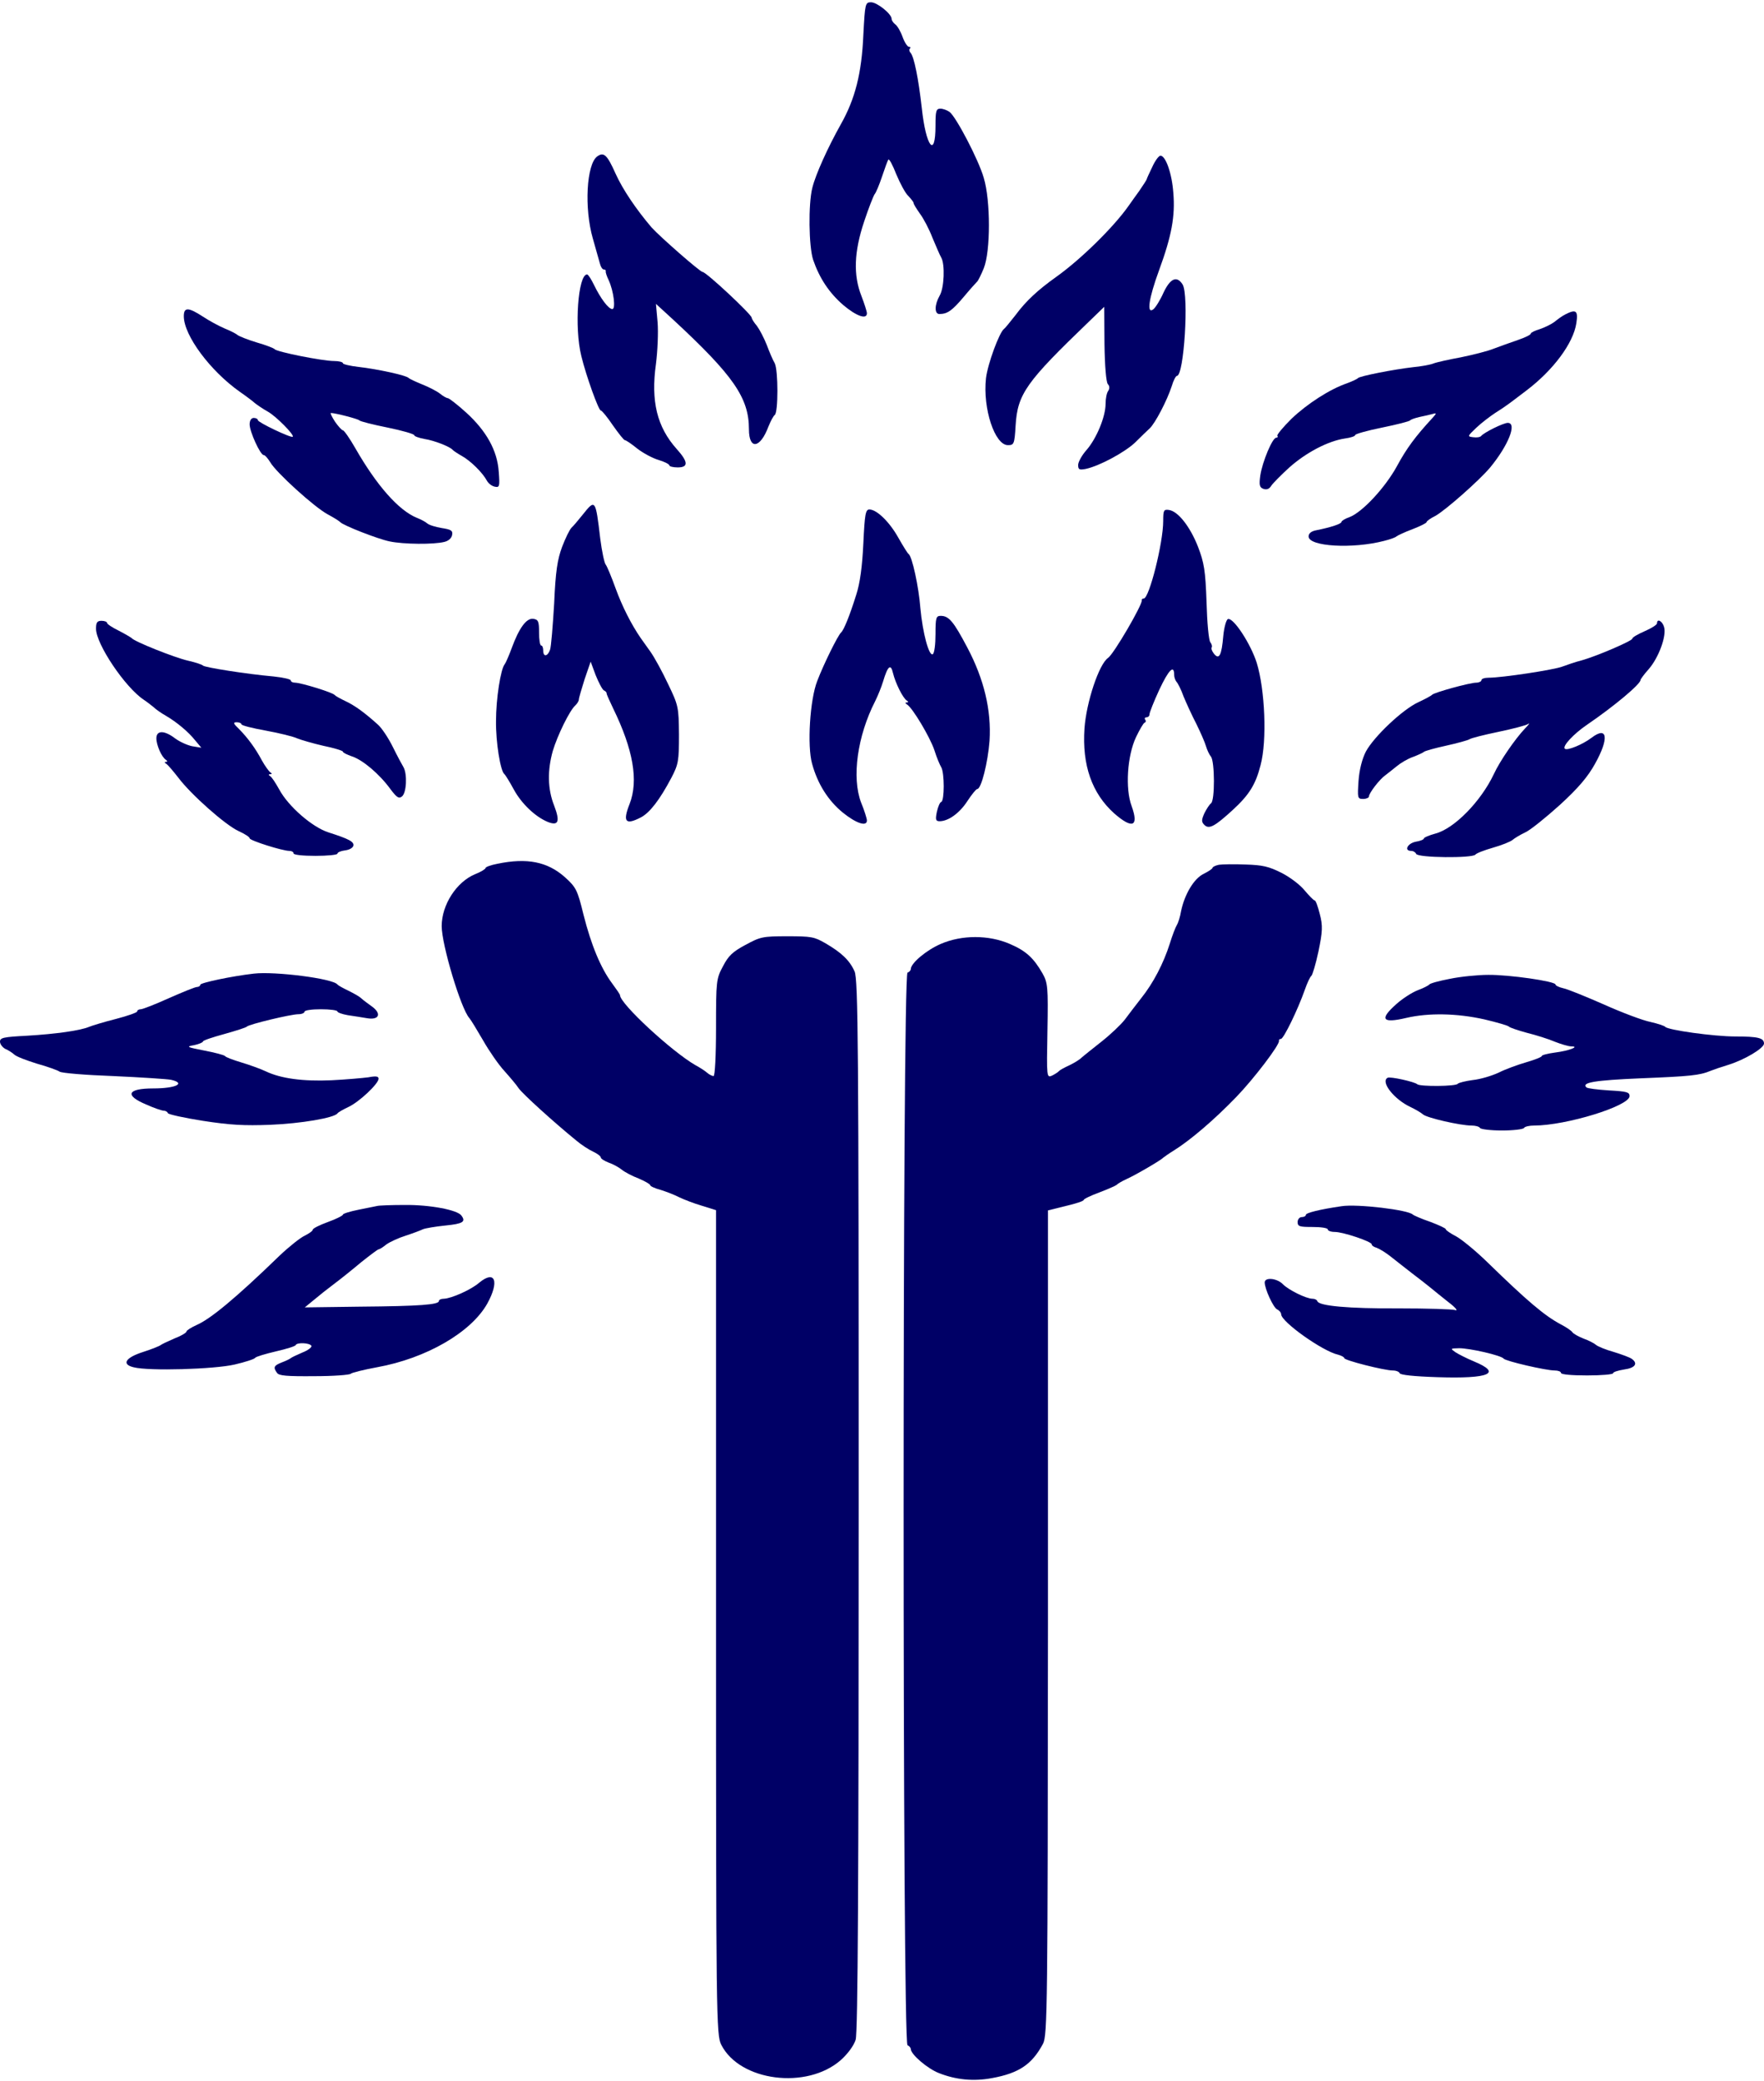 <svg width="546" height="644" viewBox="0 0 546 644" fill="none" xmlns="http://www.w3.org/2000/svg">
<path d="M267.226 10.811C266.716 22.68 264.678 30.644 260.263 38.455C256.187 45.729 252.451 53.999 251.432 58.134C250.158 63.188 250.328 76.283 251.686 80.418C253.639 86.084 256.611 90.602 261.027 94.431C265.018 97.8 268.33 99.025 268.33 96.958C268.33 96.422 267.565 94.048 266.631 91.597C264.084 85.165 264.339 77.891 267.48 68.549C268.839 64.413 270.368 60.585 270.707 60.125C271.132 59.666 272.151 57.215 273 54.688C273.849 52.162 274.698 49.788 274.953 49.405C275.208 49.022 276.312 51.09 277.415 53.923C278.604 56.756 280.218 59.819 281.152 60.661C282.001 61.58 282.765 62.499 282.765 62.805C282.765 63.188 283.699 64.643 284.718 66.098C285.822 67.553 287.605 70.922 288.624 73.603C289.728 76.206 290.917 79.039 291.341 79.728C292.53 81.796 292.275 89.147 290.832 91.521C289.219 94.354 289.219 97.188 290.747 97.188C293.21 97.188 294.653 96.192 298.219 91.98C300.257 89.53 302.126 87.463 302.38 87.233C302.72 87.003 303.654 85.089 304.503 83.021C306.626 77.737 306.626 62.116 304.503 55.071C302.89 49.405 295.842 36.004 293.889 34.626C293.125 34.09 291.851 33.63 291.087 33.63C289.728 33.63 289.558 34.396 289.558 38.914C289.558 49.252 286.586 45.423 285.312 33.401C284.293 24.365 282.935 17.55 281.831 16.325C281.406 15.865 281.321 15.253 281.661 15.023C281.916 14.717 281.831 14.487 281.321 14.487C280.897 14.487 279.963 13.108 279.368 11.424C278.774 9.739 277.755 7.978 277.076 7.519C276.481 7.059 275.972 6.293 275.972 5.834C275.972 4.302 271.471 0.703 269.603 0.703C267.82 0.703 267.735 1.086 267.226 10.811Z" fill="#000066"/>
<path d="M184.859 48.41C181.547 50.784 180.783 64.414 183.5 73.832C184.434 77.202 185.453 80.724 185.708 81.643C185.963 82.639 186.472 83.404 186.897 83.404C187.321 83.404 187.576 83.634 187.491 83.94C187.406 84.323 187.831 85.548 188.425 86.774C189.954 90.143 190.633 95.656 189.529 95.656C188.34 95.656 185.878 92.364 183.84 88.152C182.991 86.391 182.057 84.936 181.717 84.936C178.915 84.936 177.726 101.399 179.934 110.205C181.462 116.485 185.283 127.052 185.963 127.052C186.302 127.052 188.001 129.119 189.699 131.646C191.482 134.173 193.095 136.241 193.435 136.241C193.775 136.241 195.473 137.389 197.256 138.844C199.039 140.223 202.011 141.831 203.88 142.367C205.663 142.903 207.191 143.669 207.191 144.051C207.191 144.358 208.38 144.664 209.739 144.664C213.135 144.664 213.05 142.979 209.484 138.998C203.37 132.182 201.417 124.219 203.03 112.656C203.54 108.674 203.795 102.854 203.54 99.715L203.03 94.048L208.295 98.872C227.061 116.255 231.816 123.147 231.816 132.872C231.816 139.304 235.298 138.844 237.845 132.029C238.525 130.345 239.374 128.737 239.798 128.43C240.902 127.741 240.902 114.57 239.798 112.426C239.204 111.431 238.1 108.827 237.336 106.76C236.487 104.616 235.128 102.012 234.279 100.863C233.345 99.791 232.666 98.643 232.666 98.336C232.666 97.341 218.57 84.17 217.466 84.17C216.702 84.17 204.219 73.22 201.672 70.387C196.917 64.797 192.756 58.671 190.548 53.77C187.916 47.874 186.897 46.955 184.859 48.41Z" fill="#000066"/>
<path d="M356.641 51.702C355.706 53.617 354.942 55.301 354.942 55.455C354.942 55.608 353.923 57.216 352.65 59.054C351.291 60.891 349.932 62.882 349.423 63.572C344.837 70.157 334.648 80.188 326.92 85.702C321.231 89.76 317.58 93.129 314.353 97.494C312.655 99.638 311.126 101.553 310.787 101.782C309.343 102.778 305.692 112.656 305.182 117.097C304.163 126.439 307.9 137.772 311.975 137.772C313.844 137.772 314.013 137.466 314.353 131.723C314.948 121.921 317.58 118.246 337.11 99.485L341.78 94.967L341.865 106.453C341.95 113.192 342.375 118.246 342.884 118.858C343.479 119.471 343.479 120.237 343.054 120.926C342.545 121.539 342.205 123.376 342.205 124.984C342.205 128.966 339.403 135.705 336.346 139.227C334.902 140.835 333.714 142.979 333.714 143.898C333.714 145.353 334.053 145.506 336.091 145.123C340.337 144.205 348.149 139.993 351.376 136.93C353.074 135.245 355.112 133.254 355.876 132.565C357.575 130.957 361.226 123.989 362.669 119.548C363.179 117.786 363.943 116.331 364.283 116.331C366.491 116.331 368.019 91.445 366.066 88.075C364.283 85.242 362.245 86.085 360.122 90.602C359.103 92.9 357.659 95.197 356.98 95.733C354.857 97.341 355.537 92.44 358.763 83.634C362.669 72.99 363.773 66.864 363.179 59.743C362.754 53.693 360.801 48.18 359.188 48.18C358.678 48.18 357.49 49.788 356.641 51.702Z" fill="#000066"/>
<path d="M56.893 97.877C56.893 103.773 65.044 114.8 74.3 121.309C76.083 122.534 78.206 124.142 78.885 124.755C79.65 125.367 81.433 126.593 82.961 127.435C85.509 128.89 91.198 134.633 90.604 135.169C90.094 135.628 79.82 130.728 79.82 130.038C79.82 129.656 79.225 129.349 78.546 129.349C77.781 129.349 77.272 130.115 77.272 131.34C77.272 133.637 80.584 140.835 81.603 140.835C82.027 140.835 82.876 141.831 83.641 143.056C85.424 146.196 97.312 156.993 101.473 159.213C103.341 160.209 105.039 161.281 105.294 161.587C106.143 162.583 116.842 166.794 120.578 167.56C124.824 168.479 134.335 168.555 137.561 167.713C138.835 167.407 139.769 166.564 139.939 165.569C140.194 164.191 139.599 163.884 136.712 163.425C134.844 163.119 132.806 162.506 132.212 161.97C131.702 161.511 130.259 160.745 129.07 160.285C123.381 157.988 116.587 150.254 109.964 138.691C108.266 135.705 106.483 133.178 106.143 133.178C105.803 133.178 104.699 131.953 103.68 130.498C102.746 129.043 102.152 127.818 102.407 127.818C103.765 127.818 110.898 129.656 111.238 130.115C111.493 130.421 115.399 131.417 119.984 132.336C124.484 133.255 128.221 134.327 128.221 134.709C128.221 135.016 129.664 135.552 131.363 135.858C134.419 136.318 139.26 138.232 140.109 139.227C140.363 139.534 141.637 140.376 142.996 141.142C145.713 142.673 149.364 146.272 150.723 148.799C151.233 149.718 152.336 150.484 153.186 150.637C154.629 150.943 154.714 150.484 154.374 146.042C153.95 139.457 150.553 133.408 144.354 127.741C141.552 125.214 139.005 123.223 138.58 123.223C138.241 123.223 137.137 122.611 136.203 121.845C135.354 121.156 132.891 119.854 130.768 119.012C128.645 118.169 126.777 117.25 126.522 117.021C125.928 116.178 116.587 114.187 111.068 113.575C108.351 113.269 106.143 112.733 106.143 112.426C106.143 112.043 104.869 111.737 103.426 111.737C99.859 111.737 85.594 108.904 84.999 108.061C84.745 107.755 82.197 106.76 79.48 105.994C76.678 105.152 74.045 104.08 73.536 103.697C73.026 103.237 71.158 102.318 69.46 101.629C67.677 100.863 64.705 99.255 62.752 97.954C58.251 95.044 56.893 95.044 56.893 97.877Z" fill="#000066"/>
<path d="M484.437 97.341C483.503 97.8 482.059 98.872 481.125 99.638C480.191 100.327 478.238 101.323 476.625 101.859C475.096 102.318 473.823 102.931 473.823 103.237C473.823 103.62 472.039 104.462 469.832 105.228C467.539 105.994 464.227 107.219 462.359 107.908C460.491 108.674 455.906 109.822 452.17 110.588C448.433 111.277 444.612 112.12 443.678 112.502C442.744 112.885 439.857 113.421 437.309 113.651C431.281 114.34 420.836 116.408 420.327 117.02C420.072 117.327 418.543 118.016 416.93 118.628C411.58 120.466 404.702 124.907 399.777 129.579C397.145 132.182 395.192 134.556 395.362 134.862C395.616 135.168 395.447 135.475 395.022 135.475C393.833 135.475 390.776 142.826 390.097 147.114C389.672 150.177 389.842 150.866 391.116 151.326C392.135 151.632 392.899 151.326 393.494 150.33C394.003 149.565 396.551 146.961 399.183 144.587C404.278 140.069 411.071 136.47 416.336 135.705C418.034 135.475 419.477 135.015 419.477 134.632C419.477 134.326 423.214 133.254 427.799 132.335C432.3 131.416 436.206 130.421 436.46 130.115C436.715 129.808 438.074 129.349 439.432 129.043C440.876 128.736 442.659 128.353 443.423 128.124C444.782 127.741 444.697 127.894 443.253 129.502C438.159 135.015 435.356 138.768 432.384 144.281C428.733 150.943 421.685 158.524 417.694 160.055C416.336 160.515 415.232 161.204 415.232 161.51C415.232 162.123 412.005 163.195 407.42 164.114C405.806 164.42 405.042 165.109 405.042 166.028C405.042 169.168 418.713 169.933 428.393 167.406C430.262 166.947 431.96 166.334 432.215 166.028C432.469 165.798 434.677 164.726 437.14 163.807C439.517 162.889 441.555 161.893 441.555 161.587C441.555 161.28 442.744 160.438 444.272 159.672C447.329 157.988 457.859 148.722 461.255 144.664C466.86 137.849 469.662 130.88 466.69 130.88C465.331 130.88 459.302 133.867 458.453 134.939C458.114 135.322 457.095 135.475 455.991 135.322C454.123 135.092 454.207 135.015 456.925 132.412C458.538 130.88 461.17 128.889 462.784 127.817C464.397 126.822 466.18 125.597 466.775 125.137C467.369 124.754 469.832 122.84 472.379 120.926C480.786 114.57 486.984 106.223 487.918 100.021C488.513 96.115 487.834 95.579 484.437 97.341Z" fill="#000066"/>
<path d="M180.359 159.29C179 160.974 177.471 162.812 176.877 163.348C176.283 163.961 175.009 166.564 173.99 169.244C172.546 173.073 171.952 176.825 171.527 186.78C171.103 193.748 170.593 200.18 170.254 201.099C169.489 203.243 168.131 203.397 168.131 201.329C168.131 200.487 167.876 199.798 167.536 199.798C167.112 199.798 166.857 197.96 166.857 195.816C166.857 192.293 166.602 191.757 165.074 191.528C162.951 191.221 160.658 194.361 158.366 200.64C157.517 202.937 156.582 205.081 156.243 205.541C154.969 206.996 153.526 216.261 153.526 223.153C153.441 229.585 154.884 238.774 156.158 239.616C156.413 239.846 157.771 241.99 159.045 244.364C161.423 248.729 165.668 252.787 169.574 254.395C172.886 255.697 173.396 254.242 171.527 249.341C169.489 244.211 169.405 238.468 171.103 232.418C172.546 227.594 176.283 219.937 178.066 218.329C178.66 217.793 179.17 216.95 179.17 216.491C179.17 216.031 180.019 213.198 180.953 210.212L182.821 204.775L184.349 208.91C185.284 211.207 186.387 213.351 186.897 213.658C187.406 213.887 187.831 214.347 187.746 214.576C187.746 214.883 188.68 216.95 189.784 219.248C195.983 231.959 197.681 241.607 194.879 248.805C192.671 254.395 193.605 255.467 198.445 252.94C201.163 251.485 204.219 247.504 207.786 240.765C209.994 236.553 210.163 235.481 210.163 227.364C210.079 218.865 209.994 218.329 206.767 211.667C204.984 207.838 202.521 203.397 201.332 201.712C200.144 200.027 198.785 198.113 198.275 197.424C195.388 193.212 192.586 187.699 190.548 182.109C189.275 178.586 187.916 175.294 187.491 174.758C187.067 174.298 186.303 170.699 185.793 166.717C184.349 154.465 184.265 154.389 180.359 159.29Z" fill="#000066"/>
<path d="M267.226 168.172C266.886 175.37 266.207 180.424 265.018 184.1C262.98 190.609 261.197 194.973 260.348 195.739C259.329 196.658 254.913 205.617 252.96 210.748C250.668 216.568 249.819 230.887 251.347 236.324C253.045 242.603 256.357 247.81 260.857 251.486C265.018 254.855 268.33 255.927 268.33 253.936C268.33 253.4 267.566 250.873 266.547 248.423C263.575 240.689 265.358 227.824 270.877 217.027C271.726 215.342 272.83 212.586 273.34 210.901C274.783 206.077 275.717 205.311 276.397 208.297C277.161 211.437 279.454 216.032 280.643 216.797C281.237 217.18 281.237 217.41 280.643 217.41C280.133 217.41 280.133 217.64 280.727 218.022C282.426 219.018 287.86 228.13 289.219 232.189C289.898 234.409 290.917 236.783 291.342 237.472C292.361 239.234 292.361 247.81 291.342 248.193C290.917 248.269 290.323 249.724 289.983 251.256C289.474 253.706 289.643 254.166 290.832 254.166C293.55 254.166 297.031 251.639 299.409 247.963C300.767 245.896 302.126 244.211 302.466 244.211C303.739 244.211 305.777 235.941 306.287 229.279C306.881 219.784 304.588 210.212 299.409 200.41C295.163 192.37 293.719 190.609 291.172 190.609C289.728 190.609 289.559 191.221 289.559 196.275C289.559 199.415 289.219 202.172 288.709 202.478C287.521 203.167 285.568 195.739 284.888 188.311C284.379 181.65 282.341 172.231 281.237 171.465C280.897 171.235 279.539 169.015 278.095 166.488C275.378 161.587 271.387 157.682 269.094 157.682C267.905 157.682 267.651 159.137 267.226 168.172Z" fill="#000066"/>
<path d="M360.037 161.281C360.037 168.019 355.707 185.248 354.008 185.248C353.584 185.248 353.329 185.478 353.414 185.784C353.669 187.086 344.753 202.401 342.97 203.626C340.167 205.541 336.261 217.257 335.667 225.45C334.903 236.783 337.96 245.513 344.838 251.715C350.527 256.693 352.565 255.85 350.272 249.494C348.234 244.058 348.914 233.873 351.631 228.13C352.735 225.833 353.923 223.765 354.263 223.689C354.688 223.536 354.773 223.076 354.433 222.693C354.178 222.311 354.433 222.004 354.858 222.004C355.367 222.004 355.792 221.621 355.792 221.085C355.792 220.549 357.15 217.103 358.849 213.428C361.736 207.302 363.434 205.541 363.434 208.91C363.434 209.599 363.774 210.518 364.113 210.977C364.538 211.36 365.557 213.351 366.321 215.495C367.17 217.563 368.953 221.468 370.312 224.072C371.586 226.675 372.944 229.738 373.284 230.963C373.624 232.112 374.303 233.567 374.812 234.18C376.001 235.558 376.086 247.886 374.812 248.652C374.388 248.958 373.454 250.337 372.775 251.715C371.84 253.859 371.84 254.395 372.859 255.391C374.303 256.693 376.086 255.697 381.521 250.72C386.616 246.049 388.653 242.833 390.182 236.783C392.22 229.202 391.541 213.428 388.993 205.158C387.125 199.262 381.775 191.068 380.077 191.604C379.568 191.757 378.888 194.131 378.634 196.811C378.124 202.861 377.36 204.315 375.747 202.325C375.152 201.559 374.812 200.716 375.067 200.334C375.237 200.027 375.067 199.338 374.643 198.802C374.133 198.266 373.624 192.676 373.454 186.397C373.114 176.519 372.69 174.145 370.821 169.244C368.359 162.965 364.623 158.218 361.821 157.835C360.207 157.605 360.037 157.911 360.037 161.281Z" fill="#000066"/>
<path d="M29.72 194.591C29.72 199.338 38.721 212.739 44.495 216.568C45.429 217.18 46.788 218.252 47.552 218.865C48.232 219.554 50.015 220.779 51.373 221.545C54.77 223.536 58.336 226.522 60.459 229.202L62.327 231.423L59.525 230.964C57.997 230.657 55.619 229.585 54.176 228.513C50.864 225.986 48.401 225.986 48.401 228.513C48.401 230.581 50.015 234.333 51.373 235.175C51.883 235.558 51.883 235.788 51.373 235.788C50.864 235.788 50.864 236.018 51.458 236.4C51.968 236.707 53.581 238.621 55.195 240.689C59.101 245.896 69.8 255.391 73.876 257.229C75.744 258.071 77.272 259.067 77.272 259.449C77.272 260.139 87.462 263.355 89.585 263.355C90.264 263.355 90.859 263.661 90.859 264.12C90.859 264.58 93.661 264.886 97.652 264.886C101.388 264.886 104.445 264.58 104.445 264.197C104.445 263.814 105.464 263.355 106.738 263.202C108.096 263.048 109.2 262.436 109.37 261.747C109.625 260.521 108.096 259.679 101.643 257.612C96.633 256.004 89.245 249.571 86.443 244.364C85.339 242.373 84.15 240.535 83.641 240.229C83.046 239.846 83.046 239.617 83.641 239.617C84.235 239.617 84.235 239.387 83.641 239.004C83.216 238.698 82.028 237.09 81.094 235.405C79.055 231.576 76.678 228.36 73.961 225.603C72.177 223.919 72.093 223.536 73.281 223.536C74.046 223.536 74.725 223.842 74.725 224.149C74.725 224.531 78.121 225.374 82.367 226.139C86.528 226.905 90.859 227.977 91.963 228.513C93.066 228.973 96.718 230.045 100.029 230.811C103.426 231.5 106.143 232.342 106.143 232.648C106.143 232.955 107.417 233.567 108.945 234.103C112.257 235.175 117.437 239.54 120.833 244.211C122.786 246.815 123.466 247.274 124.4 246.508C125.843 245.436 126.098 239.617 124.909 237.473C124.485 236.783 122.956 233.95 121.598 231.193C120.239 228.437 118.201 225.374 117.012 224.302C112.767 220.473 109.879 218.405 106.992 217.027C105.379 216.261 103.851 215.419 103.596 215.113C103.086 214.347 93.151 211.284 91.283 211.284C90.604 211.284 90.01 210.978 90.01 210.595C90.01 210.212 87.632 209.676 84.745 209.37C76.084 208.604 63.261 206.536 62.837 206C62.582 205.694 60.544 205.005 58.167 204.469C54.091 203.55 41.608 198.573 40.759 197.501C40.504 197.271 38.721 196.199 36.768 195.203C34.73 194.208 33.117 193.136 33.117 192.753C33.117 192.447 32.353 192.14 31.419 192.14C30.06 192.14 29.72 192.676 29.72 194.591Z" fill="#000066"/>
<path d="M512.883 192.906C512.883 193.365 511.185 194.437 509.062 195.356C506.939 196.275 505.241 197.271 505.241 197.653C505.241 198.343 494.202 203.09 489.532 204.392C487.664 204.851 485.031 205.77 483.588 206.306C481.04 207.302 464.992 209.752 460.746 209.752C459.557 209.752 458.538 210.059 458.538 210.518C458.538 210.901 457.774 211.284 456.925 211.284C454.887 211.284 443.848 214.347 443.253 215.036C442.999 215.342 441.131 216.338 439.008 217.333C434.168 219.554 425.336 227.9 422.789 232.571C421.6 234.869 420.751 238.238 420.496 241.684C420.157 246.967 420.157 247.274 421.94 247.274C422.874 247.274 423.723 246.891 423.723 246.508C423.723 245.436 427.12 241.071 428.818 239.923C429.497 239.387 431.111 238.161 432.299 237.166C433.488 236.17 435.781 234.792 437.394 234.256C439.008 233.644 440.451 232.954 440.706 232.725C440.961 232.418 444.018 231.576 447.499 230.81C450.981 230.045 454.292 229.126 454.802 228.819C455.311 228.436 459.302 227.441 463.718 226.522C468.133 225.603 472.294 224.531 472.973 224.072C473.653 223.612 473.228 224.225 472.039 225.45C468.982 228.666 464.227 235.558 462.359 239.616C458.368 248.04 450.131 256.463 444.272 257.994C442.319 258.53 440.706 259.219 440.706 259.526C440.706 259.832 439.602 260.291 438.159 260.521C435.611 261.057 434.507 263.354 436.8 263.354C437.479 263.354 438.159 263.814 438.328 264.273C438.838 265.499 455.736 265.652 456.67 264.503C457.01 264.044 459.472 263.125 462.104 262.359C464.822 261.593 467.454 260.521 468.133 259.985C468.728 259.449 470.511 258.377 472.124 257.611C473.653 256.922 478.493 253.017 482.824 249.112C488.598 243.828 491.485 240.382 493.693 236.4C498.108 228.513 497.599 224.531 492.589 228.36C489.871 230.427 485.031 232.418 484.352 231.729C483.503 230.963 487.069 227.135 491.23 224.301C499.637 218.558 507.788 211.743 507.788 210.441C507.788 210.212 508.892 208.68 510.336 207.072C513.393 203.55 515.855 196.888 515.091 194.131C514.582 192.217 512.883 191.298 512.883 192.906Z" fill="#000066"/>
<path d="M153.95 267.337C151.912 267.719 150.299 268.332 150.299 268.638C150.299 268.945 148.855 269.864 147.072 270.553C141.298 272.927 136.712 280.048 136.712 286.633C136.712 292.376 142.656 312.209 145.289 315.119C145.713 315.579 147.581 318.642 149.534 322.011C151.403 325.304 154.375 329.592 156.158 331.506C157.856 333.421 159.894 335.794 160.573 336.866C161.847 338.628 171.358 347.281 178.32 352.947C179.934 354.325 182.311 355.857 183.67 356.469C184.944 357.082 185.963 357.848 185.963 358.231C185.963 358.614 187.067 359.303 188.425 359.839C189.784 360.298 191.567 361.294 192.416 361.983C193.35 362.749 195.643 363.974 197.681 364.74C199.634 365.582 201.247 366.501 201.247 366.807C201.247 367.113 202.691 367.803 204.474 368.262C206.172 368.798 208.805 369.793 210.248 370.559C211.692 371.248 214.834 372.474 217.211 373.163L221.627 374.541V502.114C221.627 623.945 221.712 629.917 223.24 632.827C228.93 644.16 249.734 646.84 260.263 637.575C262.471 635.584 264.254 633.134 264.848 631.296C265.528 629.075 265.782 582.365 265.782 465.818C265.782 323.849 265.613 303.02 264.509 300.647C262.98 297.201 260.433 294.827 255.593 291.994C252.026 289.926 251.177 289.773 243.705 289.773C236.062 289.773 235.383 289.926 230.713 292.453C226.722 294.597 225.448 295.822 223.75 299.115C221.712 302.867 221.627 303.71 221.627 318.029C221.627 326.758 221.287 333.038 220.863 333.038C220.438 333.038 219.504 332.578 218.91 332.042C218.315 331.506 216.702 330.434 215.258 329.668C208.041 325.533 191.907 310.678 191.907 307.998C191.907 307.768 190.803 306.16 189.444 304.322C185.963 299.651 182.991 292.53 180.613 283.111C178.745 275.453 178.32 274.611 174.839 271.472C169.489 266.724 163.206 265.422 153.95 267.337Z" fill="#000066"/>
<path d="M377.275 267.643C376.171 267.872 375.322 268.332 375.322 268.562C375.322 268.868 374.048 269.71 372.52 270.476C369.548 271.931 366.661 276.755 365.557 282.039C365.302 283.647 364.708 285.561 364.283 286.25C363.858 286.94 362.839 289.543 362.075 292.07C360.122 298.196 356.98 304.245 353.244 308.916C351.631 310.984 349.338 313.97 348.149 315.578C346.96 317.11 343.734 320.173 341.016 322.317C338.214 324.538 335.412 326.758 334.733 327.371C334.138 327.984 332.355 329.056 330.912 329.745C329.383 330.434 328.025 331.2 327.77 331.506C327.515 331.812 326.581 332.425 325.647 332.884C323.949 333.65 323.949 333.42 324.203 319.024C324.458 305.471 324.288 304.092 322.675 301.259C319.958 296.511 317.58 294.291 312.57 292.147C306.032 289.313 297.71 289.313 291.172 292.147C286.756 294.061 282.001 298.043 281.916 299.881C281.916 300.34 281.407 300.876 280.897 301.029C279.284 301.565 279.284 632.521 280.897 632.98C281.407 633.21 281.916 633.746 281.916 634.205C282.001 635.89 287.096 640.255 290.662 641.633C295.927 643.701 301.361 644.237 307.051 643.165C315.457 641.633 319.448 638.877 322.845 632.521C324.203 629.917 324.288 621.111 324.373 502.191V374.618L329.893 373.239C332.95 372.55 335.412 371.708 335.412 371.401C335.412 371.095 337.62 370.023 340.337 369.028C342.97 368.032 345.347 366.96 345.602 366.73C345.857 366.424 347.215 365.582 348.744 364.893C351.631 363.591 359.358 359.073 360.037 358.307C360.292 358.077 361.821 357.005 363.434 356.01C368.444 352.87 375.746 346.668 382.625 339.546C387.974 334.033 396.296 323.159 395.871 322.087C395.786 321.781 396.041 321.551 396.466 321.551C397.315 321.551 401.73 312.439 403.853 306.39C404.617 304.169 405.551 302.254 405.891 302.025C406.231 301.795 407.25 298.426 408.099 294.444C409.373 288.241 409.458 286.557 408.523 282.958C407.929 280.584 407.25 278.67 406.91 278.67C406.57 278.67 405.212 277.215 403.768 275.53C402.41 273.845 399.183 271.395 396.551 270.093C392.729 268.179 390.776 267.719 385.512 267.566C382.03 267.413 378.294 267.49 377.275 267.643Z" fill="#000066"/>
<path d="M78.546 301.336C71.838 302.101 61.988 304.169 61.988 304.782C61.988 305.164 61.478 305.471 60.969 305.471C60.374 305.471 56.468 307.079 52.307 308.917C48.062 310.831 44.156 312.362 43.561 312.362C42.967 312.362 42.457 312.669 42.457 313.052C42.457 313.358 39.485 314.43 35.919 315.349C32.267 316.268 28.531 317.416 27.597 317.799C24.88 318.948 17.407 320.02 8.322 320.556C1.019 320.939 0 321.169 0 322.394C0 323.159 0.764 324.155 1.613 324.614C2.547 324.997 3.821 325.84 4.416 326.376C5.01 326.988 8.237 328.213 11.463 329.209C14.775 330.128 17.917 331.276 18.426 331.659C19.021 332.119 26.493 332.731 35.07 333.038C43.561 333.42 51.628 333.956 52.902 334.186C57.657 335.258 54.515 336.866 47.382 336.866C39.4 336.866 38.466 339.01 45.259 341.844C47.637 342.916 50.099 343.758 50.694 343.758C51.203 343.758 51.798 344.064 51.968 344.524C52.138 344.907 56.978 345.979 62.837 346.898C71.243 348.199 75.574 348.429 83.641 348.123C93.151 347.74 103.426 345.979 104.445 344.6C104.7 344.217 106.228 343.375 107.841 342.609C111.153 341.078 117.097 335.488 117.182 333.88C117.182 333.114 116.418 332.961 114.04 333.42C112.257 333.65 107.162 334.11 102.577 334.339C93.746 334.722 86.952 333.803 82.282 331.583C80.669 330.817 77.272 329.592 74.725 328.826C72.177 328.06 69.885 327.218 69.63 326.835C69.375 326.529 66.488 325.763 63.261 325.15C57.742 324.078 57.487 323.925 60.119 323.466C61.563 323.159 62.837 322.623 62.837 322.317C62.837 322.011 65.809 321.015 69.46 320.02C73.026 319.024 76.168 318.029 76.423 317.723C77.017 317.033 90.009 313.894 92.387 313.894C93.406 313.894 94.255 313.511 94.255 313.128C94.255 312.669 96.548 312.362 99.35 312.362C102.152 312.362 104.445 312.669 104.445 313.052C104.445 313.358 105.888 313.894 107.672 314.2C109.37 314.43 112.087 314.889 113.531 315.119C117.352 315.808 118.201 313.741 115.144 311.52C113.955 310.678 112.427 309.529 111.832 308.993C111.238 308.381 109.37 307.385 107.841 306.619C106.228 305.854 104.7 305.011 104.445 304.705C103.171 302.867 85.084 300.57 78.546 301.336Z" fill="#000066"/>
<path d="M448.773 302.944C445.546 303.556 442.659 304.322 442.404 304.705C442.149 305.011 440.536 305.853 438.838 306.466C437.054 307.155 434.082 309.07 432.214 310.754C426.865 315.502 427.799 316.804 435.271 315.042C442.149 313.434 450.98 313.587 459.472 315.502C463.378 316.421 466.774 317.416 467.029 317.722C467.284 318.029 469.746 318.871 472.549 319.637C475.351 320.326 479.257 321.551 481.21 322.393C483.163 323.159 485.456 323.848 486.305 323.848C489.192 323.848 485.625 325.227 481.295 325.763C479.087 326.069 477.219 326.529 477.219 326.835C477.219 327.141 475.096 327.983 472.464 328.749C469.831 329.515 466.01 330.893 463.887 331.965C461.765 332.961 458.198 334.033 455.905 334.263C453.613 334.569 451.49 335.105 451.235 335.411C450.726 336.254 439.517 336.33 438.668 335.564C437.819 334.799 430.261 333.114 429.497 333.573C427.204 334.799 431.535 340.312 436.715 342.686C438.158 343.375 439.857 344.37 440.451 344.906C441.64 345.978 451.999 348.352 455.481 348.352C456.67 348.352 457.858 348.659 458.113 349.118C458.368 349.501 461.425 349.884 464.906 349.884C468.388 349.884 471.445 349.501 471.699 349.118C471.954 348.659 473.398 348.352 474.841 348.352C484.776 348.352 504.392 342.303 504.392 339.24C504.392 338.015 503.542 337.785 498.023 337.479C494.457 337.249 491.4 336.866 491.06 336.56C489.362 335.028 493.607 334.339 507.958 333.727C523.327 333.114 526.13 332.808 529.441 331.429C530.375 331.046 532.838 330.204 534.876 329.592C540.056 327.983 545.915 324.461 546 323.006C546 321.245 544.216 320.785 537.084 320.785C530.545 320.785 516.195 318.794 515.43 317.799C515.176 317.493 513.138 316.804 510.76 316.268C508.467 315.808 501.929 313.358 496.325 310.831C490.72 308.38 485.116 306.083 483.842 305.853C482.484 305.547 481.465 305.011 481.465 304.705C481.465 303.709 467.029 301.642 460.661 301.718C457.434 301.718 452.084 302.254 448.773 302.944Z" fill="#000066"/>
<path d="M116.757 373.239C116.333 373.316 113.7 373.852 111.068 374.388C108.351 374.924 106.143 375.613 106.143 375.919C106.143 376.226 104.02 377.298 101.473 378.217C98.925 379.136 96.802 380.208 96.802 380.591C96.802 380.973 95.698 381.739 94.34 382.428C92.981 383.041 89.415 385.874 86.443 388.707C73.026 401.725 65.129 408.234 60.883 410.072C59.185 410.838 57.742 411.756 57.742 412.063C57.742 412.446 56.128 413.441 54.09 414.207C52.137 415.049 50.184 415.968 49.76 416.274C49.42 416.581 46.958 417.576 44.325 418.418C38.806 420.18 37.532 422.247 41.353 423.166C46.108 424.391 66.318 423.779 72.602 422.324C75.913 421.558 78.716 420.639 78.97 420.256C79.225 419.873 82.112 419.031 85.339 418.265C88.65 417.5 91.453 416.657 91.538 416.274C91.962 415.432 95.783 415.585 96.378 416.504C96.632 416.887 95.444 417.882 93.66 418.572C91.877 419.337 90.264 420.103 90.009 420.333C89.754 420.562 88.566 421.175 87.292 421.635C84.744 422.63 84.49 423.166 85.763 424.927C86.358 425.77 88.65 425.999 97.312 425.923C103.171 425.923 108.266 425.54 108.605 425.157C108.86 424.851 112.511 423.932 116.672 423.166C131.957 420.409 145.798 412.369 150.808 403.486C154.629 396.595 153.27 392.919 148.345 396.978C145.798 399.198 139.684 401.878 137.391 401.955C136.542 401.955 135.863 402.261 135.863 402.644C135.863 403.793 130.004 404.252 111.492 404.405L94.34 404.635L97.142 402.338C98.67 401.036 101.473 398.815 103.426 397.36C105.379 395.905 109.2 392.842 111.832 390.622C114.549 388.478 116.927 386.64 117.267 386.64C117.521 386.64 118.625 385.951 119.644 385.108C120.748 384.343 123.381 383.117 125.588 382.428C127.711 381.739 130.174 380.82 130.938 380.437C131.702 380.131 134.844 379.595 137.901 379.289C143.251 378.753 144.269 378.14 142.826 376.226C141.637 374.465 133.061 372.856 125.334 372.933C121.088 372.933 117.267 373.086 116.757 373.239Z" fill="#000066"/>
<path d="M415.232 373.316C408.438 374.311 404.193 375.383 404.193 375.996C404.193 376.379 403.598 376.685 402.919 376.685C402.24 376.685 401.645 377.374 401.645 378.217C401.645 379.595 402.24 379.748 406.316 379.748C408.863 379.748 410.986 380.054 410.986 380.514C410.986 380.897 411.92 381.28 413.109 381.28C415.741 381.28 424.572 384.266 424.572 385.108C424.572 385.491 425.252 385.951 426.101 386.18C426.95 386.487 428.988 387.712 430.601 389.014C432.215 390.315 435.187 392.613 437.14 394.144C439.177 395.676 441.725 397.666 442.744 398.509C443.763 399.351 446.31 401.419 448.348 403.027C450.471 404.635 451.405 405.783 450.471 405.477C449.537 405.171 441.64 404.941 432.894 404.941C417.185 405.018 408.269 404.175 407.759 402.72C407.589 402.261 406.91 401.955 406.231 401.955C404.363 401.955 398.843 399.275 397.06 397.437C395.277 395.599 391.456 395.216 391.456 396.901C391.456 398.892 394.088 404.635 395.277 405.247C395.956 405.554 396.55 406.243 396.55 406.779C396.635 409.153 409.373 418.188 414.128 419.261C415.232 419.567 416.081 420.026 416.081 420.333C416.081 421.022 428.478 424.161 431.111 424.161C432.13 424.161 433.064 424.544 433.233 425.004C433.403 425.54 437.649 425.999 444.952 426.229C461.085 426.765 465.076 425.004 456.16 421.328C453.953 420.409 451.405 419.107 450.471 418.495C448.858 417.346 448.858 417.346 451.66 417.27C454.972 417.27 464.652 419.49 465.416 420.486C465.926 421.251 478.493 424.161 481.21 424.161C482.229 424.161 483.163 424.468 483.163 424.927C483.163 425.387 486.39 425.693 491.23 425.693C495.646 425.693 499.297 425.387 499.297 425.004C499.297 424.621 500.825 424.161 502.694 423.855C506.09 423.396 507.109 422.017 505.071 420.562C504.477 420.103 501.929 419.184 499.467 418.418C497.004 417.729 494.542 416.734 493.947 416.198C493.438 415.738 491.655 414.819 490.126 414.283C488.598 413.671 487.069 412.828 486.73 412.369C486.39 411.833 484.777 410.761 483.163 409.918C478.068 407.238 472.549 402.491 460.661 390.928C456.925 387.252 452.424 383.577 450.726 382.658C448.943 381.739 447.499 380.743 447.499 380.437C447.499 380.131 445.291 379.135 442.659 378.14C439.942 377.221 437.564 376.149 437.309 375.919C436.036 374.464 420.072 372.55 415.232 373.316Z" fill="#000066"/>
</svg>
